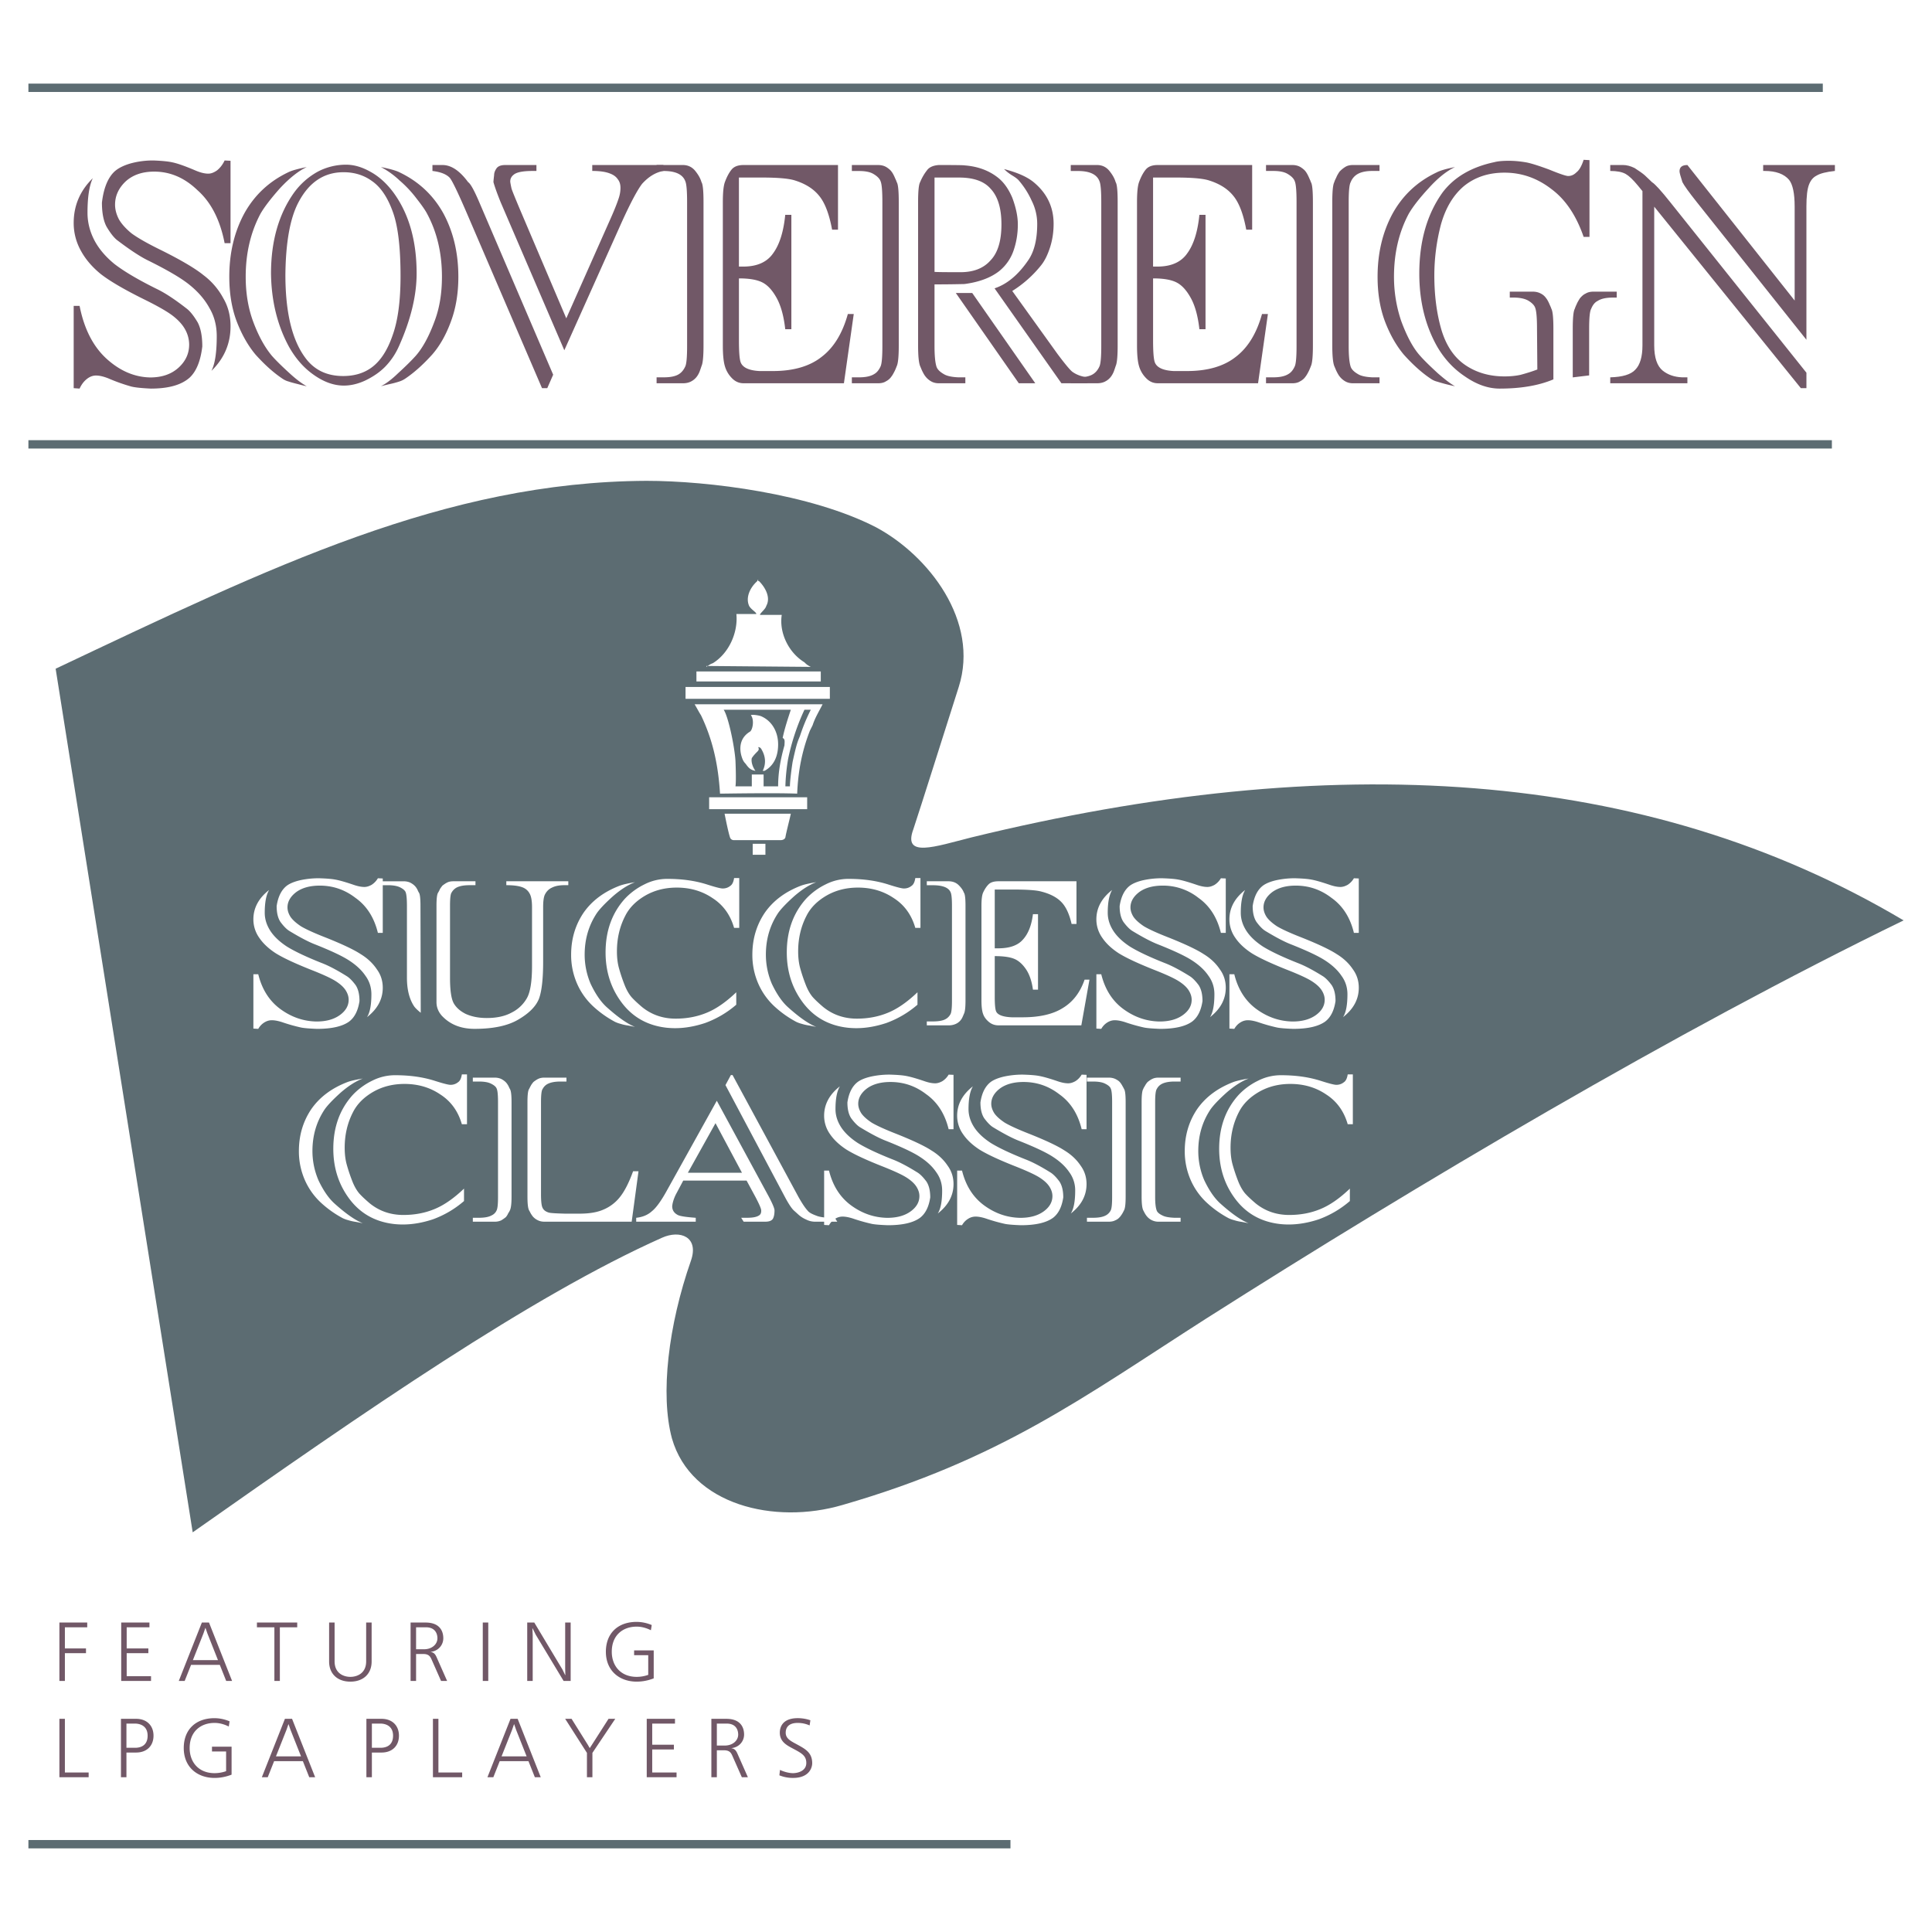 <svg xmlns="http://www.w3.org/2000/svg" width="2500" height="2500" viewBox="0 0 192.756 192.756"><path fill-rule="evenodd" clip-rule="evenodd" fill="#fff" d="M0 0h192.756v192.756H0V0z"/><path d="M9.259 17.779c-.354.741-.529 1.891-.529 3.453 0 .964.24 1.902.72 2.806.453.833 1.107 1.595 1.963 2.296.965.746 2.384 1.584 4.26 2.511.797.383 1.778 1.03 2.94 1.935.338.252.709.712 1.107 1.381.311.592.463 1.392.463 2.406-.169 1.43-.583 2.461-1.244 3.091-.813.74-2.105 1.112-3.889 1.112-.911-.043-1.56-.109-1.937-.202a17.944 17.944 0 0 1-2.291-.812c-.48-.192-.895-.29-1.239-.29-.316 0-.61.109-.889.323-.316.242-.562.565-.753.981l-.589-.043v-8.21h.589c.453 2.302 1.358 4.072 2.717 5.299 1.325 1.195 2.766 1.809 4.325 1.842 1.179 0 2.122-.329 2.842-.986.699-.642 1.048-1.403 1.048-2.302a3.15 3.15 0 0 0-.393-1.485c-.257-.477-.671-.938-1.244-1.381-.557-.428-1.532-.987-2.94-1.677-1.953-.97-3.371-1.803-4.26-2.5-.856-.701-1.511-1.474-1.964-2.308a5.652 5.652 0 0 1-.72-2.795c.004-1.721.637-3.201 1.907-4.445zM21.096 37c.354-.69.529-1.841.529-3.458 0-1.046-.24-1.979-.72-2.795-.453-.838-1.107-1.605-1.964-2.302-.818-.674-2.236-1.507-4.249-2.499-.753-.378-1.735-1.025-2.951-1.946-.333-.241-.704-.702-1.107-1.381-.311-.581-.464-1.381-.464-2.406.169-1.431.584-2.46 1.244-3.091.371-.339.911-.613 1.609-.816a8.448 8.448 0 0 1 2.28-.296c.884.033 1.527.099 1.937.197.491.104 1.255.373 2.291.816.48.203.895.302 1.249.302.278 0 .567-.11.878-.329.311-.252.562-.581.753-.986l.589.032v8.221h-.589c-.453-2.329-1.358-4.094-2.717-5.294-1.282-1.233-2.716-1.847-4.314-1.847-1.184 0-2.133.329-2.853.987-.698.668-1.047 1.441-1.047 2.307 0 .488.131.981.393 1.48.272.465.692.926 1.244 1.381.633.466 1.615 1.024 2.951 1.677 2.019 1.003 3.431 1.842 4.249 2.51a6.985 6.985 0 0 1 1.964 2.296c.48.816.72 1.748.72 2.795-.001 1.727-.634 3.206-1.905 4.445z" fill-rule="evenodd" clip-rule="evenodd" fill="#715867"/><path d="M34.273 17.182c-1.964 0-3.469 1.02-4.522 3.053-.818 1.578-1.244 3.974-1.277 7.174 0 3.728.655 6.484 1.97 8.265.889 1.229 2.154 1.842 3.796 1.842 1.074 0 1.991-.263 2.749-.789.927-.641 1.658-1.737 2.188-3.294.524-1.458.785-3.425.785-5.886 0-2.905-.261-5.054-.785-6.451-.519-1.43-1.206-2.439-2.062-3.031-.807-.587-1.757-.883-2.842-.883zm-3.671 21.353a12.39 12.39 0 0 1-.818-.197c-.523-.132-.846-.219-.949-.263a1.976 1.976 0 0 1-.655-.296c-.878-.586-1.772-1.386-2.684-2.4-.752-.899-1.391-2.022-1.898-3.36-.48-1.293-.721-2.762-.721-4.406 0-2.346.491-4.445 1.479-6.286 1.015-1.847 2.487-3.228 4.413-4.144.333-.165.944-.34 1.833-.515-.846.4-1.735 1.112-2.684 2.132-.917 1.036-1.56 1.88-1.931 2.527-.982 1.847-1.473 3.94-1.473 6.28 0 1.617.24 3.086.72 4.412.534 1.458 1.173 2.62 1.898 3.486.371.422.955 1.003 1.768 1.743.643.59 1.211 1.018 1.702 1.287zm3.933-22.104c.791 0 1.609.241 2.455.724.829.46 1.582 1.14 2.253 2.039 1.549 2.109 2.324 4.806 2.324 8.089 0 2.214-.589 4.637-1.768 7.268a6.94 6.94 0 0 1-1.374 2.039c-.53.537-1.195.997-1.997 1.381-.726.334-1.435.499-2.122.499-1.015 0-2.041-.373-3.077-1.124-.96-.685-1.767-1.617-2.422-2.795-1.146-2.132-1.734-4.549-1.768-7.268 0-3.233.775-5.936 2.318-8.089a7.223 7.223 0 0 1 2.356-2.072 6.061 6.061 0 0 1 2.822-.691zm3.469 22.104c.518-.263 1.085-.69 1.702-1.288.78-.712 1.364-1.293 1.768-1.743.709-.806 1.336-1.968 1.893-3.486.486-1.288.726-2.762.726-4.412 0-2.346-.491-4.439-1.479-6.28-.185-.356-.545-.872-1.08-1.551a11.517 11.517 0 0 0-1.669-1.771 8.328 8.328 0 0 0-1.86-1.337c.889.175 1.5.351 1.833.515 1.926.916 3.404 2.296 4.419 4.144.981 1.836 1.473 3.935 1.473 6.286 0 1.633-.24 3.102-.72 4.406-.491 1.359-1.124 2.483-1.893 3.36-.905 1.003-1.8 1.803-2.689 2.4a2.299 2.299 0 0 1-.622.296 9.14 9.14 0 0 1-.982.257c-.158.039-.316.077-.479.115-.161.045-.276.072-.341.089zM55.19 37.384l-.59 1.343h-.523l-7.43-17.292c-.917-2.138-1.505-3.365-1.767-3.688-.333-.361-.911-.592-1.735-.69v-.592h1.014c.856 0 1.708.569 2.548 1.71.234.147.605.816 1.113 2.006l7.37 17.203zm1.112-2.439l-6.35-14.765c-.343-.85-.583-1.518-.72-2.006 0-.104.022-.334.065-.691 0-.236.087-.477.268-.723.164-.197.447-.296.846-.296h3.109v.592h-.36c-.966 0-1.599.12-1.893.361-.24.181-.36.411-.36.691 0 .066.038.295.125.69.043.17.327.872.846 2.105l4.62 10.857 4.293-9.668c.436-.964.752-1.743.944-2.334.109-.329.169-.669.169-1.02 0-.346-.088-.63-.268-.855-.164-.247-.415-.433-.747-.559-.415-.175-1.01-.269-1.8-.269v-.592h7.097v.592c-.764.137-1.473.564-2.127 1.288-.469.614-1.135 1.863-1.996 3.749l-5.761 12.853z" fill-rule="evenodd" clip-rule="evenodd" fill="#715867"/><path d="M83.607 16.464v6.451h-.589c-.289-1.573-.725-2.702-1.304-3.393-.551-.68-1.347-1.184-2.389-1.513-.589-.197-1.702-.296-3.338-.296h-2.264v8.884h.426c1.375 0 2.367-.438 2.979-1.315.644-.872 1.047-2.154 1.216-3.848h.611v11.411h-.611c-.142-1.271-.415-2.291-.829-3.064-.415-.767-.883-1.299-1.407-1.578-.524-.285-1.32-.428-2.384-.428v6.155c0 1.151.055 1.885.17 2.208.196.532.829.828 1.893.882h1.309c2.062 0 3.687-.472 4.876-1.414 1.211-.921 2.084-2.346 2.618-4.275h.589l-.981 6.906H74.181c-.453 0-.846-.176-1.179-.532a2.787 2.787 0 0 1-.682-1.178c-.136-.455-.202-1.146-.202-2.071V20.18c0-.965.066-1.634.202-2.006.191-.521.409-.932.66-1.244.25-.312.649-.466 1.2-.466h9.427zM68.126 38.239h-2.618v-.592h.72c.594 0 1.058-.083 1.391-.252.333-.17.589-.461.764-.866.115-.285.169-.954.169-2.006V20.18c0-1.096-.055-1.787-.169-2.072-.245-.696-.965-1.047-2.154-1.047h-.72v-.597h2.618c.502 0 .911.192 1.228.575.316.389.529.762.633 1.135.136.197.202.866.202 2.006v14.277c0 1.09-.065 1.781-.202 2.071-.028.093-.077.235-.148.433a2.209 2.209 0 0 1-.294.581 1.647 1.647 0 0 1-.557.494c-.241.137-.525.203-.863.203z" fill-rule="evenodd" clip-rule="evenodd" fill="#715867"/><path d="M87.608 38.239H84.99v-.592h.721c.66 0 1.162-.109 1.511-.329.262-.148.479-.411.644-.789.114-.279.169-.948.169-2.006V20.186c0-1.096-.055-1.787-.169-2.072-.087-.274-.328-.526-.72-.756-.322-.197-.803-.296-1.435-.296h-.721v-.597h2.618c.306 0 .579.065.818.203.251.159.426.312.524.455.104.132.213.329.327.592.033.077.071.159.115.257.043.093.065.165.076.203.136.197.202.866.202 2.006v14.277c0 1.096-.066 1.786-.202 2.071a6.367 6.367 0 0 1-.191.46c-.147.291-.256.478-.327.56a1.424 1.424 0 0 1-.557.493c-.195.131-.457.197-.785.197zm5.63-20.525v9.41c.152.022 1.015.033 2.585.033 1.315 0 2.317-.395 3.011-1.189.721-.756 1.08-1.945 1.08-3.579 0-1.606-.359-2.795-1.08-3.557-.643-.745-1.691-1.118-3.147-1.118h-2.449zm.425-1.25c1.615 0 2.477.011 2.585.038 1.298.099 2.4.499 3.306 1.211.578.449 1.059 1.118 1.439 2.006.371.992.557 1.88.557 2.669 0 .92-.143 1.798-.432 2.625a4.517 4.517 0 0 1-1.439 2.044c-.855.663-2.008 1.091-3.464 1.282a122.724 122.724 0 0 1-2.978.034v6.149c0 .964.065 1.655.201 2.072.093.263.333.504.715.723.29.187.77.296 1.44.329h.72v.592h-2.651c-.295 0-.556-.066-.786-.203a1.878 1.878 0 0 1-.551-.488c-.087-.104-.196-.291-.327-.56a4.606 4.606 0 0 1-.104-.241c-.033-.082-.065-.153-.093-.219-.136-.34-.202-1.03-.202-2.071V20.18c0-1.096.065-1.771.202-2.006.18-.438.41-.833.682-1.179.22-.312.613-.487 1.18-.531zm9.628 21.775h-1.643l-6.284-9.005h1.637l6.29 9.005zm-4.064-9.471c1.256-.417 2.379-1.359 3.377-2.828.584-.855.879-2.061.879-3.612a5.13 5.13 0 0 0-.551-2.302 8.328 8.328 0 0 0-1.25-1.978c-.119-.159-.359-.346-.721-.56a4.379 4.379 0 0 1-.785-.619c1.293.334 2.264.756 2.914 1.277 1.352 1.102 2.029 2.494 2.029 4.182 0 .8-.109 1.551-.328 2.264-.246.794-.551 1.419-.922 1.88a11.451 11.451 0 0 1-2.875 2.559l4.512 6.281c.742.992 1.238 1.59 1.482 1.781.422.302.924.482 1.5.554v.592h-2.59l-6.671-9.471z" fill-rule="evenodd" clip-rule="evenodd" fill="#715867"/><path d="M124.928 16.464v6.451h-.59c-.289-1.573-.725-2.702-1.303-3.393-.551-.68-1.348-1.184-2.391-1.513-.588-.197-1.701-.296-3.338-.296h-2.264v8.884h.426c1.375 0 2.367-.438 2.979-1.315.643-.872 1.047-2.154 1.217-3.848h.611v11.411h-.611c-.143-1.271-.416-2.291-.83-3.064-.414-.767-.883-1.299-1.406-1.578-.523-.285-1.32-.428-2.385-.428v6.155c0 1.151.055 1.885.17 2.208.195.532.828.828 1.893.882h1.309c2.062 0 3.688-.472 4.877-1.414 1.211-.921 2.084-2.346 2.619-4.275h.588l-.982 6.906h-10.014c-.453 0-.846-.176-1.178-.532a2.802 2.802 0 0 1-.684-1.178c-.135-.455-.201-1.146-.201-2.071V20.18c0-.965.066-1.634.201-2.006.191-.521.41-.932.66-1.244.252-.312.65-.466 1.201-.466h9.426zm-15.481 21.775h-2.619v-.592h.721c.594 0 1.059-.083 1.391-.252.332-.17.59-.461.764-.866.115-.285.17-.954.17-2.006V20.18c0-1.096-.055-1.787-.17-2.072-.246-.696-.965-1.047-2.154-1.047h-.721v-.597h2.619c.502 0 .91.192 1.227.575.316.389.529.762.633 1.135.137.197.201.866.201 2.006v14.277c0 1.09-.064 1.781-.201 2.071a9.337 9.337 0 0 1-.146.433 2.244 2.244 0 0 1-.295.581 1.647 1.647 0 0 1-.557.494c-.242.137-.525.203-.863.203z" fill-rule="evenodd" clip-rule="evenodd" fill="#715867"/><path d="M128.93 38.239h-2.619v-.592h.721c.66 0 1.162-.109 1.51-.329.262-.148.48-.411.645-.789.115-.279.17-.954.17-2.006V20.18c0-1.096-.055-1.787-.17-2.072-.088-.274-.328-.526-.721-.756-.322-.197-.801-.296-1.434-.296h-.721v-.592h2.619c.305 0 .578.065.816.203.252.159.426.312.525.455.104.138.213.335.326.592.033.077.072.165.115.257.043.099.064.165.076.203.137.197.201.866.201 2.006v14.277c0 1.096-.064 1.786-.201 2.071a7.733 7.733 0 0 1-.191.46c-.146.291-.256.478-.326.56a1.431 1.431 0 0 1-.557.493c-.196.132-.458.198-.784.198zm5.629-18.059v14.343c0 .964.064 1.655.201 2.072.094.263.334.504.715.723.289.187.77.296 1.439.329h.721v.592h-2.65c-.295 0-.557-.066-.787-.203a1.916 1.916 0 0 1-.551-.488c-.086-.104-.195-.291-.326-.56-.039-.082-.07-.164-.104-.241-.033-.082-.066-.153-.094-.219-.135-.34-.201-1.03-.201-2.071V20.18c0-1.096.066-1.765.201-2.006.018-.093.088-.247.197-.46.049-.143.158-.34.326-.592a2.97 2.97 0 0 1 .551-.455c.209-.137.471-.203.787-.203h2.65v.592h-.721c-.633 0-1.135.109-1.5.329a1.597 1.597 0 0 0-.654.789c-.136.23-.2.899-.2 2.006z" fill-rule="evenodd" clip-rule="evenodd" fill="#715867"/><path d="M145.166 38.535a17.712 17.712 0 0 1-1.767-.455 1.953 1.953 0 0 1-.654-.296c-.879-.586-1.773-1.387-2.684-2.4-.754-.899-1.393-2.017-1.898-3.354-.48-1.299-.721-2.768-.721-4.412 0-2.341.49-4.434 1.479-6.275 1.014-1.848 2.486-3.229 4.418-4.144.355-.187.965-.362 1.828-.532-.863.411-1.746 1.124-2.652 2.137-.916.992-1.57 1.842-1.969 2.532-.977 1.836-1.467 3.93-1.467 6.281 0 1.518.24 2.986.719 4.406.58 1.573 1.213 2.735 1.898 3.486.371.422.961 1.003 1.768 1.743.725.63 1.292 1.058 1.702 1.283zm9.818-.685c-1.451.614-3.24.92-5.367.92-1.141 0-2.297-.405-3.465-1.217-1.135-.756-2.057-1.753-2.775-2.992-1.184-2.104-1.773-4.527-1.773-7.267 0-3.228.773-5.93 2.324-8.095 1.162-1.534 2.885-2.537 5.16-3.02.348-.093.828-.137 1.445-.137.561 0 1.162.055 1.801.17.5.104 1.254.345 2.258.718 1.031.422 1.652.63 1.865.63.305 0 .578-.12.818-.361.289-.22.529-.642.725-1.255l.584.032v7.657H158c-.742-2.143-1.811-3.732-3.213-4.768-1.406-1.091-2.967-1.639-4.686-1.639-1.609 0-2.961.455-4.059 1.354-1.062.904-1.826 2.187-2.285 3.842a20.194 20.194 0 0 0-.654 5.037c0 2.027.24 3.858.721 5.491.484 1.579 1.281 2.74 2.389 3.486s2.406 1.118 3.889 1.118c.605 0 1.141-.055 1.609-.158.627-.17 1.184-.346 1.67-.532l-.033-4.05c0-1.058-.055-1.748-.17-2.072-.082-.269-.32-.521-.715-.756-.359-.197-.84-.296-1.439-.296h-.393v-.592h2.291c.305 0 .578.065.818.197.207.104.381.258.523.46.104.131.213.329.328.591.031.077.07.159.113.258.045.099.066.165.078.203.135.241.201.909.201 2.006v5.037h.001zm3.567-.395l-1.637.197v-4.839c0-1.097.066-1.765.203-2.006a3.27 3.27 0 0 1 .191-.461c.043-.12.152-.317.326-.591.201-.236.387-.39.557-.46.207-.132.469-.197.785-.197h2.324v.592h-.393c-.66 0-1.162.109-1.5.329-.279.137-.496.395-.654.79-.137.23-.203.898-.203 2.006v4.64h.001z" fill-rule="evenodd" clip-rule="evenodd" fill="#715867"/><path d="M168.352 16.464l10.701 13.521v-9.372c0-1.31-.186-2.198-.551-2.664-.496-.592-1.314-.894-2.459-.894h-.131v-.592h7.156v.592c-.861.093-1.473.247-1.828.466-.338.17-.588.46-.752.888-.176.444-.262 1.178-.262 2.204v13.285L169.301 20.18c-.797-1.003-1.277-1.672-1.445-2.006-.191-.581-.289-.943-.289-1.085-.001-.417.261-.625.785-.625zm-6.42 0c.359 0 .74.099 1.145.296.463.296.803.537 1.016.723.25.236.408.384.475.45.064.065.146.142.25.241.316.197.922.866 1.828 2.006l13.582 17.006v1.541h-.557l-14.629-18.108v13.839c0 1.222.283 2.066.855 2.526.518.411 1.156.63 1.926.663h.529v.592h-7.697v-.592c1.227-.033 2.057-.285 2.492-.756.48-.482.721-1.293.721-2.433v-15.39l-.463-.564c-.48-.581-.885-.964-1.207-1.146-.359-.203-.871-.301-1.543-.301v-.592h1.277v-.001z" fill-rule="evenodd" clip-rule="evenodd" fill="#715867"/><path d="M5.551 66.717l13.674 86.164c17.206-12.102 33.777-23.566 46.817-29.389 1.811-.818 3.712-.092 2.897 2.275-2.264 6.459-3.079 13.373-1.901 17.74 1.901 6.643 10.232 8.645 17.024 6.643 15.756-4.549 23.998-10.736 36.223-18.561 21.189-13.467 46.816-28.66 69.637-39.761-25.898-15.376-57.23-17.014-93-8.28-3.622.91-6.882 2.093-5.796-.819.815-2.457 2.989-9.372 4.528-14.194 2.083-6.551-2.988-13.102-8.24-15.922-6.52-3.367-16.752-4.64-22.911-4.64-20.104.092-37.399 8.554-58.952 18.744z" fill-rule="evenodd" clip-rule="evenodd" fill="#5c6c72"/><path d="M26.85 88.793c-.293.489-.437 1.249-.437 2.28 0 .637.198 1.255.594 1.852.374.55.914 1.053 1.621 1.516.797.492 1.967 1.045 3.515 1.657.657.254 1.468.68 2.426 1.277.279.166.585.471.914.912.257.391.383.918.383 1.588-.14.945-.482 1.625-1.026 2.041-.671.488-1.738.734-3.209.734-.752-.029-1.288-.072-1.598-.135a17.315 17.315 0 0 1-1.891-.535c-.396-.127-.738-.191-1.021-.191-.261 0-.504.072-.734.213-.261.16-.463.373-.621.648l-.486-.029v-5.42h.486c.374 1.52 1.121 2.689 2.241 3.498 1.094.789 2.282 1.195 3.569 1.217.973 0 1.751-.217 2.345-.652.576-.422.865-.926.865-1.52 0-.324-.108-.654-.325-.98-.211-.314-.553-.617-1.026-.91-.459-.283-1.265-.652-2.426-1.107-1.611-.641-2.782-1.191-3.515-1.65-.707-.463-1.247-.973-1.62-1.523a3.163 3.163 0 0 1-.594-1.846c-.001-1.137.521-2.113 1.57-2.935zm9.767 12.687c.293-.455.437-1.215.437-2.281 0-.691-.198-1.307-.594-1.846-.374-.555-.914-1.061-1.62-1.52-.675-.445-1.846-.995-3.506-1.65-.622-.25-1.432-.677-2.435-1.284-.274-.16-.581-.463-.914-.912-.257-.383-.383-.912-.383-1.588.139-.944.482-1.625 1.026-2.041.306-.224.751-.405 1.328-.539a8.626 8.626 0 0 1 1.881-.195c.729.022 1.26.065 1.598.13.405.069 1.035.246 1.891.54.396.133.738.198 1.03.198.23 0 .468-.072.725-.217.256-.167.463-.384.621-.651l.486.022v5.427h-.486c-.374-1.538-1.121-2.703-2.241-3.495-1.058-.814-2.241-1.22-3.56-1.22-.977 0-1.76.217-2.354.651-.576.441-.864.952-.864 1.523 0 .322.108.648.324.977.225.308.572.611 1.026.912.522.308 1.333.677 2.435 1.107 1.665.662 2.831 1.216 3.506 1.657.684.416 1.224.923 1.62 1.517.396.537.594 1.152.594 1.844 0 1.142-.522 2.118-1.571 2.934z" fill-rule="evenodd" clip-rule="evenodd" fill="#fff"/><path d="M41.977 101.043c-.311-.25-.526-.459-.648-.625-.485-.721-.729-1.68-.729-2.869v-7.171c0-.691-.045-1.147-.131-1.368-.072-.177-.27-.344-.594-.499-.296-.13-.688-.195-1.188-.195h-.594v-.391h2.155c.257 0 .482.043.68.134.185.098.329.199.428.3.108.102.207.239.297.413.045.109.09.203.139.283.104.13.158.571.158 1.324l.027 10.664zm2.111.305c-.36-.404-.54-.861-.54-1.367v-9.603c0-.731.054-1.172.166-1.324.068-.116.122-.214.158-.305.031-.072.122-.206.27-.391.203-.155.356-.253.459-.3.162-.091.378-.134.648-.134h2.188v.391h-.594c-.527 0-.941.072-1.247.217a1.25 1.25 0 0 0-.541.521c-.103.13-.157.571-.157 1.324v7.171c0 1.264.125 2.117.378 2.562.252.43.648.777 1.184 1.045.604.275 1.305.412 2.111.412.99 0 1.818-.182 2.484-.547a3.563 3.563 0 0 0 1.512-1.432c.342-.598.513-1.668.513-3.213V90.51c0-.637-.081-1.092-.243-1.368a1.328 1.328 0 0 0-.648-.589c-.374-.16-.932-.239-1.674-.239v-.391H56.7v.391h-.382c-.508 0-.923.079-1.238.239-.324.141-.567.387-.734.738-.103.243-.157.647-.157 1.219v5.449c0 1.682-.135 2.905-.41 3.668-.297.764-.981 1.459-2.048 2.084-1.049.627-2.507.938-4.38.938-1.363.001-2.448-.432-3.263-1.301zM66.601 87.686c1.467 0 2.791.188 3.97.568.815.261 1.328.391 1.535.391.288 0 .54-.087.761-.264.193-.13.315-.391.374-.778h.513v4.971h-.514c-.374-1.302-1.094-2.294-2.156-2.974-1.031-.698-2.223-1.045-3.565-1.045-1.139 0-2.165.253-3.078.763-.954.543-1.639 1.223-2.053 2.041-.558 1.075-.837 2.261-.837 3.56 0 .604.062 1.14.185 1.607.157.582.355 1.176.594 1.779.18.453.396.836.653 1.15.221.254.581.598 1.081 1.023.954.768 2.07 1.152 3.344 1.152 1.125 0 2.161-.197 3.11-.592.937-.383 1.917-1.062 2.939-2.039v1.24a9.924 9.924 0 0 1-3.101 1.824c-1.035.344-2.034.518-3.002.518-.284 0-.563-.016-.837-.043-1.98-.219-3.529-1.123-4.641-2.715-.972-1.381-1.458-2.98-1.458-4.797 0-2.142.639-3.922 1.913-5.344a6.669 6.669 0 0 1 1.972-1.451 4.984 4.984 0 0 1 2.298-.545zm-3.245 14.765l-.671-.131a4.7 4.7 0 0 1-.783-.174 2.978 2.978 0 0 1-.54-.195 10.374 10.374 0 0 1-2.219-1.584 6.806 6.806 0 0 1-1.562-2.211 7.116 7.116 0 0 1-.599-2.909c0-1.545.405-2.93 1.22-4.153.837-1.216 2.052-2.127 3.646-2.735.32-.116.824-.231 1.508-.344-.693.264-1.422.728-2.188 1.39-.774.694-1.314 1.259-1.616 1.689-.815 1.223-1.22 2.605-1.22 4.149a7.4 7.4 0 0 0 .594 2.909c.477 1.01 1.003 1.777 1.571 2.301 1.153 1.039 2.107 1.705 2.859 1.998zM84.681 87.686c1.467 0 2.791.188 3.97.568.814.261 1.327.391 1.535.391.288 0 .54-.087.761-.264.193-.13.315-.391.374-.778h.513v4.971h-.514c-.374-1.302-1.094-2.294-2.156-2.974-1.031-.698-2.224-1.045-3.564-1.045-1.139 0-2.165.253-3.079.763-.954.543-1.638 1.223-2.052 2.041-.558 1.075-.837 2.261-.837 3.56 0 .604.063 1.14.184 1.607.158.582.356 1.176.594 1.779.18.453.396.836.653 1.15.221.254.581.598 1.08 1.023.955.768 2.071 1.152 3.345 1.152 1.125 0 2.16-.197 3.11-.592.937-.383 1.917-1.062 2.939-2.039v1.24a9.924 9.924 0 0 1-3.101 1.824c-1.035.344-2.035.518-3.002.518-.284 0-.563-.016-.837-.043-1.98-.219-3.528-1.123-4.641-2.715-.972-1.381-1.458-2.98-1.458-4.797 0-2.142.639-3.922 1.913-5.344a6.669 6.669 0 0 1 1.972-1.451 4.984 4.984 0 0 1 2.298-.545zm-3.245 14.765l-.67-.131a4.655 4.655 0 0 1-.783-.174 2.949 2.949 0 0 1-.54-.195 10.405 10.405 0 0 1-2.22-1.584 6.806 6.806 0 0 1-1.562-2.211 7.131 7.131 0 0 1-.598-2.909c0-1.545.405-2.93 1.22-4.153.837-1.216 2.052-2.127 3.645-2.735.32-.116.824-.231 1.508-.344-.693.264-1.422.728-2.188 1.39-.774.694-1.314 1.259-1.616 1.689-.815 1.223-1.22 2.605-1.22 4.149a7.4 7.4 0 0 0 .594 2.909c.477 1.01 1.003 1.777 1.571 2.301 1.152 1.039 2.107 1.705 2.859 1.998zM107.4 87.925v4.258h-.486c-.238-1.038-.598-1.783-1.074-2.239-.455-.449-1.111-.781-1.973-.999-.486-.13-1.404-.196-2.754-.196h-1.867v5.865h.35c1.135 0 1.953-.29 2.457-.869.531-.575.865-1.421 1.004-2.54h.506v7.532h-.506c-.115-.838-.342-1.512-.684-2.021-.342-.507-.729-.858-1.16-1.042-.434-.188-1.09-.282-1.967-.282v4.063c0 .76.045 1.244.139 1.459.162.35.684.545 1.562.582h1.08c1.701 0 3.043-.311 4.023-.934 1-.607 1.719-1.549 2.16-2.822h.486l-.811 4.559h-8.264c-.373 0-.697-.115-.973-.352-.273-.23-.463-.49-.562-.777-.111-.299-.166-.756-.166-1.367v-9.425c0-.637.055-1.078.166-1.324.158-.344.338-.615.545-.822s.535-.308.99-.308h7.779v.001zm-12.773 14.374h-2.16v-.391h.594c.49 0 .873-.055 1.147-.166s.486-.305.63-.572c.095-.188.14-.629.14-1.324v-9.468c0-.724-.045-1.179-.14-1.368-.202-.459-.796-.691-1.777-.691h-.594v-.395h2.16c.415 0 .751.127 1.013.38.261.257.437.503.522.749.112.13.167.571.167 1.324v9.425c0 .721-.054 1.176-.167 1.367a5.1 5.1 0 0 1-.122.287 1.319 1.319 0 0 1-.702.709 1.684 1.684 0 0 1-.711.134zM110.957 88.793c-.293.489-.438 1.249-.438 2.28 0 .637.197 1.255.594 1.852.373.55.914 1.053 1.621 1.516.797.492 1.967 1.045 3.516 1.657.656.254 1.467.68 2.426 1.277.279.166.584.471.914.912.256.391.383.918.383 1.588-.141.945-.482 1.625-1.027 2.041-.67.488-1.738.734-3.209.734-.752-.029-1.287-.072-1.598-.135a17.377 17.377 0 0 1-1.891-.535c-.396-.127-.738-.191-1.021-.191-.262 0-.504.072-.734.213-.26.16-.463.373-.621.648l-.486-.029v-5.42h.486c.375 1.52 1.121 2.689 2.242 3.498 1.094.789 2.281 1.195 3.568 1.217.973 0 1.752-.217 2.346-.652.576-.422.865-.926.865-1.52 0-.324-.109-.654-.326-.98-.211-.314-.553-.617-1.025-.91-.459-.283-1.264-.652-2.426-1.107-1.611-.641-2.781-1.191-3.516-1.65-.707-.463-1.246-.973-1.619-1.523a3.165 3.165 0 0 1-.596-1.846c0-1.137.523-2.113 1.572-2.935zm9.766 12.687c.293-.455.438-1.215.438-2.281 0-.691-.197-1.307-.594-1.846-.375-.555-.914-1.061-1.621-1.52-.676-.445-1.846-.995-3.506-1.65-.621-.25-1.432-.677-2.436-1.284-.273-.16-.58-.463-.914-.912-.256-.383-.383-.912-.383-1.588.141-.944.482-1.625 1.027-2.041.307-.224.752-.405 1.328-.539a8.62 8.62 0 0 1 1.881-.195c.729.022 1.26.065 1.598.13.406.069 1.035.246 1.891.54.396.133.738.198 1.031.198.229 0 .467-.072.725-.217.256-.167.463-.384.621-.651l.486.022v5.427h-.486c-.375-1.538-1.121-2.703-2.242-3.495a5.684 5.684 0 0 0-3.561-1.22c-.977 0-1.76.217-2.354.651-.576.441-.865.952-.865 1.523 0 .322.109.648.324.977.227.308.572.611 1.027.912.521.308 1.332.677 2.436 1.107 1.664.662 2.83 1.216 3.506 1.657.684.416 1.225.923 1.619 1.517.396.537.596 1.152.596 1.844 0 1.142-.524 2.118-1.572 2.934zM124.229 88.793c-.293.489-.436 1.249-.436 2.28 0 .637.197 1.255.594 1.852.373.55.914 1.053 1.621 1.516.797.492 1.967 1.045 3.514 1.657.658.254 1.469.68 2.428 1.277.277.166.584.471.912.912.258.391.383.918.383 1.588-.139.945-.48 1.625-1.025 2.041-.672.488-1.738.734-3.209.734-.752-.029-1.287-.072-1.598-.135a17.252 17.252 0 0 1-1.891-.535c-.396-.127-.738-.191-1.021-.191-.262 0-.506.072-.734.213-.262.16-.463.373-.621.648l-.486-.029v-5.42h.486c.373 1.52 1.121 2.689 2.24 3.498 1.096.789 2.283 1.195 3.57 1.217.973 0 1.75-.217 2.346-.652.576-.422.863-.926.863-1.52 0-.324-.107-.654-.324-.98-.211-.314-.553-.617-1.025-.91-.459-.283-1.266-.652-2.426-1.107-1.611-.641-2.783-1.191-3.516-1.65-.707-.463-1.248-.973-1.621-1.523a3.163 3.163 0 0 1-.594-1.846c-.001-1.137.521-2.113 1.57-2.935zm9.767 12.687c.293-.455.438-1.215.438-2.281 0-.691-.199-1.307-.596-1.846-.373-.555-.914-1.061-1.619-1.52-.676-.445-1.846-.995-3.506-1.65-.623-.25-1.432-.677-2.436-1.284-.275-.16-.582-.463-.914-.912-.256-.383-.383-.912-.383-1.588.139-.944.482-1.625 1.027-2.041.305-.224.75-.405 1.326-.539a8.638 8.638 0 0 1 1.883-.195c.729.022 1.26.065 1.598.13.404.069 1.035.246 1.891.54.395.133.738.198 1.029.198.23 0 .469-.072.727-.217a1.93 1.93 0 0 0 .619-.651l.486.022v5.427h-.486c-.373-1.538-1.119-2.703-2.24-3.495-1.059-.814-2.242-1.22-3.561-1.22-.977 0-1.76.217-2.354.651-.576.441-.865.952-.865 1.523 0 .322.109.648.324.977.225.308.572.611 1.027.912.521.308 1.332.677 2.434 1.107 1.666.662 2.832 1.216 3.508 1.657.684.416 1.223.923 1.619 1.517.396.537.594 1.152.594 1.844 0 1.142-.521 2.118-1.57 2.934zM39.439 107.275c1.467 0 2.791.188 3.97.568.815.26 1.328.391 1.535.391.288 0 .54-.086.761-.264.193-.131.315-.391.374-.779h.513v4.973h-.513c-.374-1.303-1.094-2.295-2.156-2.975-1.031-.699-2.224-1.045-3.565-1.045-1.139 0-2.165.252-3.079.764-.954.541-1.638 1.223-2.053 2.039-.558 1.074-.837 2.262-.837 3.561 0 .604.063 1.141.185 1.607.157.582.355 1.174.594 1.779.18.451.396.836.653 1.15.221.254.581.598 1.08 1.023.954.768 2.07 1.15 3.344 1.15 1.125 0 2.161-.195 3.11-.59.937-.383 1.917-1.062 2.939-2.039v1.24a9.917 9.917 0 0 1-3.102 1.824c-1.035.342-2.034.516-3.002.516-.284 0-.562-.014-.837-.043-1.98-.217-3.529-1.121-4.641-2.713-.972-1.383-1.458-2.982-1.458-4.797 0-2.143.639-3.922 1.913-5.344a6.647 6.647 0 0 1 1.972-1.451 5.01 5.01 0 0 1 2.3-.545zm-3.245 14.766l-.67-.131a4.678 4.678 0 0 1-.783-.174 2.978 2.978 0 0 1-.54-.195 10.4 10.4 0 0 1-2.219-1.584 6.827 6.827 0 0 1-1.562-2.211 7.117 7.117 0 0 1-.599-2.91c0-1.543.405-2.93 1.22-4.152.837-1.215 2.052-2.127 3.646-2.734.32-.117.824-.232 1.508-.344-.693.264-1.422.727-2.188 1.389-.774.695-1.314 1.26-1.615 1.689-.815 1.223-1.22 2.605-1.22 4.15 0 1.002.198 1.971.594 2.908.477 1.01 1.004 1.777 1.571 2.301 1.151 1.039 2.105 1.705 2.857 1.998zM49.336 121.889h-2.161v-.391h.595c.544 0 .958-.072 1.237-.217.257-.113.437-.287.54-.521.095-.184.14-.625.14-1.324v-9.469c0-.723-.045-1.18-.14-1.367-.067-.178-.266-.344-.594-.5-.266-.129-.662-.195-1.184-.195h-.595v-.391h2.161c.252 0 .477.045.675.135.185.098.324.199.428.301.104.1.202.238.297.412.059.137.108.23.135.281.113.16.167.602.167 1.324v9.43c0 .684-.054 1.139-.167 1.367a1.686 1.686 0 0 1-.162.277 1.48 1.48 0 0 1-.239.391 3.954 3.954 0 0 1-.459.322 1.521 1.521 0 0 1-.674.135zm13.687 0h-8.696c-.243 0-.459-.043-.648-.135a1.495 1.495 0 0 1-.459-.322c-.059-.053-.149-.176-.27-.369a8.07 8.07 0 0 0-.158-.299c-.112-.191-.167-.648-.167-1.367v-9.43c0-.73.054-1.172.167-1.324.027-.055.054-.104.077-.154.022-.047.049-.098.081-.148.036-.084.125-.215.27-.391.202-.156.355-.254.459-.301.171-.09.387-.135.648-.135h2.188v.391h-.594c-.522 0-.936.072-1.238.217a1.154 1.154 0 0 0-.54.521c-.112.131-.167.572-.167 1.324v9.168c0 .734.054 1.197.167 1.389.104.215.311.367.617.457.162.047.693.082 1.589.105h1.49c.981 0 1.773-.139 2.377-.41a4.124 4.124 0 0 0 1.647-1.262c.464-.586.896-1.439 1.301-2.559h.54l-.681 5.034zM74.028 117.008l-2.642-4.949-2.759 4.949h5.401zm-2.512-7.186l5.19 9.57c.378.719.567 1.176.567 1.367 0 .377-.058.658-.167.846-.126.189-.378.283-.751.283h-2.16l-.248-.391h.594c.544 0 .932-.072 1.161-.217.163-.088.244-.24.244-.457v-.064c0-.162-.189-.604-.567-1.324l-.892-1.65h-6.319l-.751 1.412c-.203.422-.32.807-.351 1.15 0 .4.198.697.594.889.243.109.828.195 1.755.262v.391h-5.941v-.391c.644-.068 1.161-.287 1.562-.652.436-.344.95-1.059 1.544-2.148l4.936-8.876zm1.571-2.564l6.585 12.178c.373.658.68 1.113.923 1.367.117.16.396.318.837.479.274.119.698.191 1.265.217h.594l.244.391h-2.188c-.333 0-.634-.072-.918-.217a2.791 2.791 0 0 1-.756-.479 55.908 55.908 0 0 0-.481-.434c-.239-.232-.536-.688-.896-1.367L72.38 108.26l.54-1.002h.167z" fill-rule="evenodd" clip-rule="evenodd" fill="#fff"/><path d="M83.794 108.383c-.293.488-.437 1.248-.437 2.279 0 .637.198 1.256.594 1.852.374.551.914 1.053 1.621 1.516.796.492 1.967 1.047 3.515 1.658.657.254 1.468.68 2.426 1.277.279.166.585.471.914.912.257.391.383.918.383 1.588-.14.943-.482 1.625-1.026 2.039-.671.49-1.738.736-3.209.736-.752-.029-1.288-.072-1.599-.135a17.763 17.763 0 0 1-1.89-.535c-.396-.127-.738-.191-1.021-.191-.261 0-.504.072-.734.213a1.75 1.75 0 0 0-.621.648l-.486-.029v-5.42h.486c.374 1.52 1.121 2.688 2.241 3.498 1.094.789 2.282 1.193 3.569 1.215.973 0 1.751-.217 2.345-.65.576-.424.864-.926.864-1.52 0-.326-.108-.654-.324-.98-.211-.314-.554-.619-1.026-.912-.459-.281-1.265-.65-2.426-1.107-1.611-.639-2.782-1.189-3.515-1.648-.707-.463-1.247-.975-1.621-1.523a3.165 3.165 0 0 1-.594-1.846c.001-1.136.523-2.115 1.571-2.935zm9.767 12.687c.293-.455.437-1.215.437-2.283 0-.691-.198-1.305-.594-1.844-.374-.555-.914-1.061-1.62-1.52-.675-.445-1.846-.996-3.506-1.65-.622-.25-1.432-.678-2.435-1.285-.274-.158-.581-.463-.914-.912-.257-.383-.383-.91-.383-1.588.139-.943.482-1.623 1.026-2.039.306-.225.751-.406 1.328-.539a8.565 8.565 0 0 1 1.881-.195c.729.021 1.26.064 1.598.129.405.07 1.035.246 1.891.539.396.135.738.199 1.03.199.229 0 .468-.072.725-.217.257-.166.464-.383.621-.65l.486.021v5.426h-.486c-.374-1.537-1.121-2.701-2.241-3.494-1.058-.814-2.242-1.219-3.561-1.219-.977 0-1.76.217-2.354.65-.576.441-.864.951-.864 1.523 0 .322.108.646.324.977.226.309.572.611 1.026.912.522.307 1.333.676 2.436 1.107 1.665.662 2.831 1.215 3.506 1.656.685.416 1.225.922 1.621 1.516.396.539.594 1.154.594 1.846-.001 1.139-.523 2.118-1.572 2.934zM97.066 108.383c-.292.488-.436 1.248-.436 2.279 0 .637.198 1.256.594 1.852.373.551.914 1.053 1.621 1.516.797.492 1.967 1.047 3.514 1.658.658.254 1.469.68 2.428 1.277.277.166.584.471.912.912.258.391.383.918.383 1.588-.139.943-.48 1.625-1.025 2.039-.672.49-1.738.736-3.209.736-.752-.029-1.287-.072-1.598-.135a17.71 17.71 0 0 1-1.891-.535c-.396-.127-.738-.191-1.021-.191a1.38 1.38 0 0 0-.735.213 1.758 1.758 0 0 0-.621.648l-.486-.029v-5.42h.486c.374 1.52 1.121 2.688 2.242 3.498 1.094.789 2.281 1.193 3.568 1.215.973 0 1.75-.217 2.346-.65.576-.424.863-.926.863-1.52 0-.326-.107-.654-.324-.98-.211-.314-.553-.619-1.025-.912-.459-.281-1.266-.65-2.426-1.107-1.611-.639-2.783-1.189-3.516-1.648-.707-.463-1.247-.975-1.621-1.523a3.165 3.165 0 0 1-.594-1.846c.002-1.136.523-2.115 1.571-2.935zm9.768 12.687c.293-.455.438-1.215.438-2.283a3.04 3.04 0 0 0-.594-1.844c-.375-.555-.914-1.061-1.621-1.52-.676-.445-1.846-.996-3.506-1.65-.621-.25-1.432-.678-2.436-1.285-.275-.158-.58-.463-.914-.912-.256-.383-.383-.91-.383-1.588.141-.943.482-1.623 1.027-2.039.305-.225.752-.406 1.326-.539a8.577 8.577 0 0 1 1.883-.195c.729.021 1.26.064 1.598.129.404.07 1.035.246 1.891.539.395.135.738.199 1.029.199.23 0 .469-.072.727-.217.256-.166.463-.383.619-.65l.486.021v5.426h-.486c-.373-1.537-1.119-2.701-2.24-3.494-1.059-.814-2.242-1.219-3.561-1.219-.977 0-1.76.217-2.354.65-.576.441-.865.951-.865 1.523 0 .322.109.646.324.977.225.309.572.611 1.027.912.521.307 1.332.676 2.434 1.107 1.666.662 2.832 1.215 3.508 1.656.684.416 1.223.922 1.619 1.516.396.539.594 1.154.594 1.846 0 1.139-.521 2.118-1.57 2.934zM110.605 121.889h-2.16v-.391h.594c.545 0 .959-.072 1.246-.217a1.14 1.14 0 0 0 .531-.521c.096-.184.141-.629.141-1.324v-9.469c0-.723-.045-1.18-.141-1.367-.07-.182-.27-.348-.594-.5-.266-.129-.662-.195-1.184-.195h-.594v-.391h2.16c.252 0 .477.045.676.135.207.105.35.205.432.301.086.09.176.221.27.391.027.051.059.107.096.17a.906.906 0 0 1 .062.133c.111.131.166.572.166 1.324v9.426c0 .723-.055 1.18-.166 1.367a5.668 5.668 0 0 1-.158.303c-.121.193-.211.316-.27.369-.117.143-.27.25-.459.326-.161.087-.378.13-.648.13zm4.645-11.922v9.469c0 .637.055 1.092.166 1.367.078.174.275.334.59.479.24.123.635.195 1.189.217h.594v.391h-2.188a1.487 1.487 0 0 1-1.103-.457 1.885 1.885 0 0 1-.27-.369c-.031-.053-.059-.107-.086-.158-.027-.055-.053-.102-.076-.145-.111-.225-.166-.68-.166-1.367v-9.426c0-.723.055-1.164.166-1.324.014-.061.072-.162.162-.303a1.84 1.84 0 0 1 .27-.391c.186-.148.338-.246.455-.301.172-.09.387-.135.648-.135h2.188v.391h-.594c-.523 0-.938.072-1.238.217a1.161 1.161 0 0 0-.541.521c-.111.152-.166.593-.166 1.324zM127.82 107.275c1.469 0 2.791.188 3.971.568.814.26 1.328.391 1.535.391.287 0 .539-.086.76-.264.193-.131.316-.391.375-.779h.512v4.973h-.512c-.375-1.303-1.094-2.295-2.156-2.975-1.031-.699-2.225-1.045-3.566-1.045-1.139 0-2.164.252-3.078.764-.953.541-1.639 1.223-2.053 2.039-.557 1.074-.836 2.262-.836 3.561 0 .604.062 1.141.184 1.607.158.582.355 1.174.594 1.779.182.451.396.836.654 1.15.221.254.58.598 1.08 1.023.953.768 2.07 1.15 3.344 1.15 1.125 0 2.16-.195 3.109-.59.938-.383 1.918-1.062 2.939-2.039v1.24a9.917 9.917 0 0 1-3.102 1.824c-1.035.342-2.033.516-3.002.516-.283 0-.562-.014-.836-.043-1.98-.217-3.529-1.121-4.641-2.713-.973-1.383-1.459-2.982-1.459-4.797 0-2.143.639-3.922 1.912-5.344a6.65 6.65 0 0 1 1.973-1.451 5.007 5.007 0 0 1 2.299-.545zm-3.244 14.766l-.672-.131a4.653 4.653 0 0 1-.781-.174 2.908 2.908 0 0 1-.541-.195 10.424 10.424 0 0 1-2.219-1.584 6.812 6.812 0 0 1-1.562-2.211 7.133 7.133 0 0 1-.598-2.91c0-1.543.404-2.93 1.219-4.152.838-1.215 2.053-2.127 3.646-2.734.32-.117.824-.232 1.508-.344-.693.264-1.422.727-2.188 1.389-.775.695-1.314 1.26-1.615 1.689-.816 1.223-1.221 2.605-1.221 4.15a7.38 7.38 0 0 0 .594 2.908c.477 1.01 1.004 1.777 1.572 2.301 1.151 1.039 2.106 1.705 2.858 1.998zM82.07 70.266c-.362.728-.724 1.273-.996 2.092l-.272.546c-.814 2.093-1.177 4.095-1.268 6.278-2.264-.091-7.335 0-7.697 0-.181-2.912-.725-5.368-1.901-7.825-.181-.273-.362-.637-.634-1.092l12.768.001zm-1.811.545a22.308 22.308 0 0 0-1.63 4.914 19.276 19.276 0 0 0-.271 2.729h.452c0-.546.182-1.911.272-2.457.362-1.638.453-1.911.724-2.547.272-.819.544-1.547 1.087-2.639h-.634zm-8.059 0c.453.637 1.087 3.64 1.178 5.096 0 0 .09 2.001 0 2.547h1.63v-1.183h1.177v1.183h1.449c0-1.456.271-2.821.634-4.094 0-.273.091-.637-.182-.728.182-.91.544-2.002.815-2.821H72.2zm3.713.637c1.087.455 1.721 1.547 1.721 2.821 0 1.092-.362 2.093-1.358 2.639h-.182c.362-.728.272-1.456-.09-2.093-.091-.182-.182-.273-.362-.273.09.182.09.273-.091.455s-.362.364-.543.637c-.091.364.09.91.362 1.274-.544-.091-.725-.364-.996-.728-.182-.182-.272-.364-.362-.637-.091-.273-.544-1.729.814-2.547.271-.182.453-1.183.091-1.638.09-.092.724-.001.996.09zm-6.43-4.458h12.406v1.001H69.483V66.99zm-1.086 1.547h14.397v1.183H68.397v-1.183zm2.354 11.009h9.78v1.183h-9.78v-1.183zm2.445 4.276s-.271 0-.362-.273c-.181-.546-.452-1.911-.543-2.365h6.61c-.091.454-.453 1.819-.543 2.365-.091.273-.453.273-.453.273h-4.709zm1.901.364h1.269v1.092h-1.269v-1.092zm2.899-22.837c-.272 1.729.634 3.73 2.264 4.731.181.182.271.272.634.455l-10.414-.091v.091c.272-.182.362-.273.634-.364 1.63-1.001 2.536-3.094 2.354-4.913h1.992c0-.183-.543-.455-.724-.819-.362-.819.09-1.819.815-2.457l.091-.182c0 .182 0 .182.09.182.634.637 1.177 1.638.724 2.457-.09.364-.634.728-.634.91h2.174z" fill-rule="evenodd" clip-rule="evenodd" fill="#fff"/><path d="M2.834 44.334h179.933M2.834 183.996h97.98M2.834 8.759h179.027" fill="none" stroke="#5c6c72" stroke-width=".833" stroke-miterlimit="2.613"/><path fill-rule="evenodd" clip-rule="evenodd" fill="#715867" d="M5.927 161.881v5.828h.547v-2.771h2.105v-.475H6.474v-2.108h2.229v-.474H5.927zM12.093 161.881v5.828h2.975v-.475H12.64v-2.296h2.162v-.475H12.64v-2.108h2.27v-.474h-2.817zM20.14 161.881l-2.303 5.828h.588l.638-1.605h2.867l.638 1.605h.588l-2.304-5.828h-.712zm.364.541l.19.551 1.052 2.656h-2.502l1.052-2.656.191-.551h.017zM25.634 161.881v.474h1.741v5.354h.546v-5.354h1.732v-.474h-4.019zM33.383 161.881h-.547v3.889c0 1.232.836 2.008 2.121 2.008 1.284 0 2.121-.775 2.121-2.008v-3.889h-.546v3.871c0 1.217-.928 1.549-1.575 1.549-.646 0-1.574-.332-1.574-1.549v-3.871zM40.965 161.881v5.828h.547v-2.689h.729c.539 0 .688.26.812.533l.953 2.156h.604l-1.002-2.264c-.116-.258-.232-.574-.63-.625v-.016c.721-.076 1.251-.65 1.251-1.357 0-.625-.281-1.566-1.773-1.566h-1.491zm.547.474h.986c.87 0 1.144.576 1.144 1.1 0 .592-.547 1.092-1.326 1.092h-.804v-2.192zM48.167 161.881v5.828h.547v-5.828h-.547zM52.601 161.881v5.828h.547v-4.57l-.033-.674h.025l.307.623 2.784 4.621h.704v-5.828h-.547v4.572l.017.674h-.017l-.257-.533-2.825-4.713h-.705zM65.023 162.131a3.911 3.911 0 0 0-1.5-.316c-1.889 0-3.075 1.15-3.075 2.98 0 1.906 1.359 2.982 3.075 2.982.58 0 1.135-.109 1.698-.326v-2.789h-1.956v.475h1.409v1.965a3.46 3.46 0 0 1-1.151.199c-1.583 0-2.486-1.09-2.486-2.506 0-1.648 1.102-2.506 2.486-2.506.671 0 1.209.258 1.417.359l.083-.517zM5.927 171.488v5.828h2.917v-.474h-2.37v-5.354h-.547zM12.068 171.488v5.828h.547v-2.465h.961c1.085 0 1.74-.682 1.74-1.682 0-.998-.663-1.682-1.74-1.682h-1.508v.001zm.547.475h.854c.149 0 1.259.008 1.259 1.207 0 1.15-.944 1.207-1.259 1.207h-.854v-2.414zM22.907 171.738a3.907 3.907 0 0 0-1.5-.316c-1.89 0-3.074 1.148-3.074 2.98 0 1.906 1.359 2.982 3.074 2.982.58 0 1.135-.109 1.698-.326v-2.789H21.15v.475h1.409v1.965a3.46 3.46 0 0 1-1.151.199c-1.583 0-2.486-1.09-2.486-2.506 0-1.648 1.102-2.506 2.486-2.506.671 0 1.209.258 1.417.359l.082-.517zM28.427 171.488l-2.303 5.828h.588l.638-1.607h2.867l.638 1.607h.588l-2.303-5.828h-.713zm.364.541l.191.551 1.052 2.654h-2.502l1.052-2.654.191-.551h.016zM36.556 171.488v5.828h.547v-2.465h.961c1.086 0 1.74-.682 1.74-1.682 0-.998-.663-1.682-1.74-1.682h-1.508v.001zm.547.475h.854c.149 0 1.259.008 1.259 1.207 0 1.15-.944 1.207-1.259 1.207h-.854v-2.414zM43.194 171.488v5.828h2.917v-.474h-2.37v-5.354h-.547zM50.935 171.488l-2.303 5.828h.588l.638-1.607h2.867l.638 1.607h.588l-2.303-5.828h-.713zm.364.541l.191.551 1.052 2.654H50.04l1.052-2.654.191-.551h.016zM56.388 171.488l2.171 3.397v2.431h.546v-2.431l2.279-3.397h-.671l-1.616 2.524-.257.398-.198-.34-1.616-2.582h-.638zM64.525 171.488v5.828H67.5v-.474h-2.428v-2.297h2.163v-.475h-2.163v-2.107h2.271v-.475h-2.818zM70.973 171.488v5.828h.547v-2.689h.729c.539 0 .688.258.812.533l.953 2.156h.604l-1.002-2.264c-.116-.258-.232-.574-.629-.625v-.018c.721-.074 1.251-.648 1.251-1.355 0-.625-.282-1.566-1.773-1.566h-1.492zm.547.475h.986c.87 0 1.143.574 1.143 1.1 0 .592-.547 1.09-1.326 1.09h-.803v-2.19zM77.76 177.125c.439.176.879.26 1.351.26 1.682 0 1.923-1.092 1.923-1.467 0-1.041-.663-1.406-1.434-1.832-.671-.365-1.21-.6-1.21-1.215 0-.35.133-.975 1.202-.975.39 0 .779.074 1.185.25l.074-.516a3.899 3.899 0 0 0-1.259-.209c-1.442 0-1.79.809-1.79 1.449 0 .924.738 1.281 1.334 1.598.845.451 1.309.699 1.309 1.424 0 .791-.829 1.016-1.334 1.016-.381 0-.895-.133-1.292-.324l-.059.541z"/></svg>
